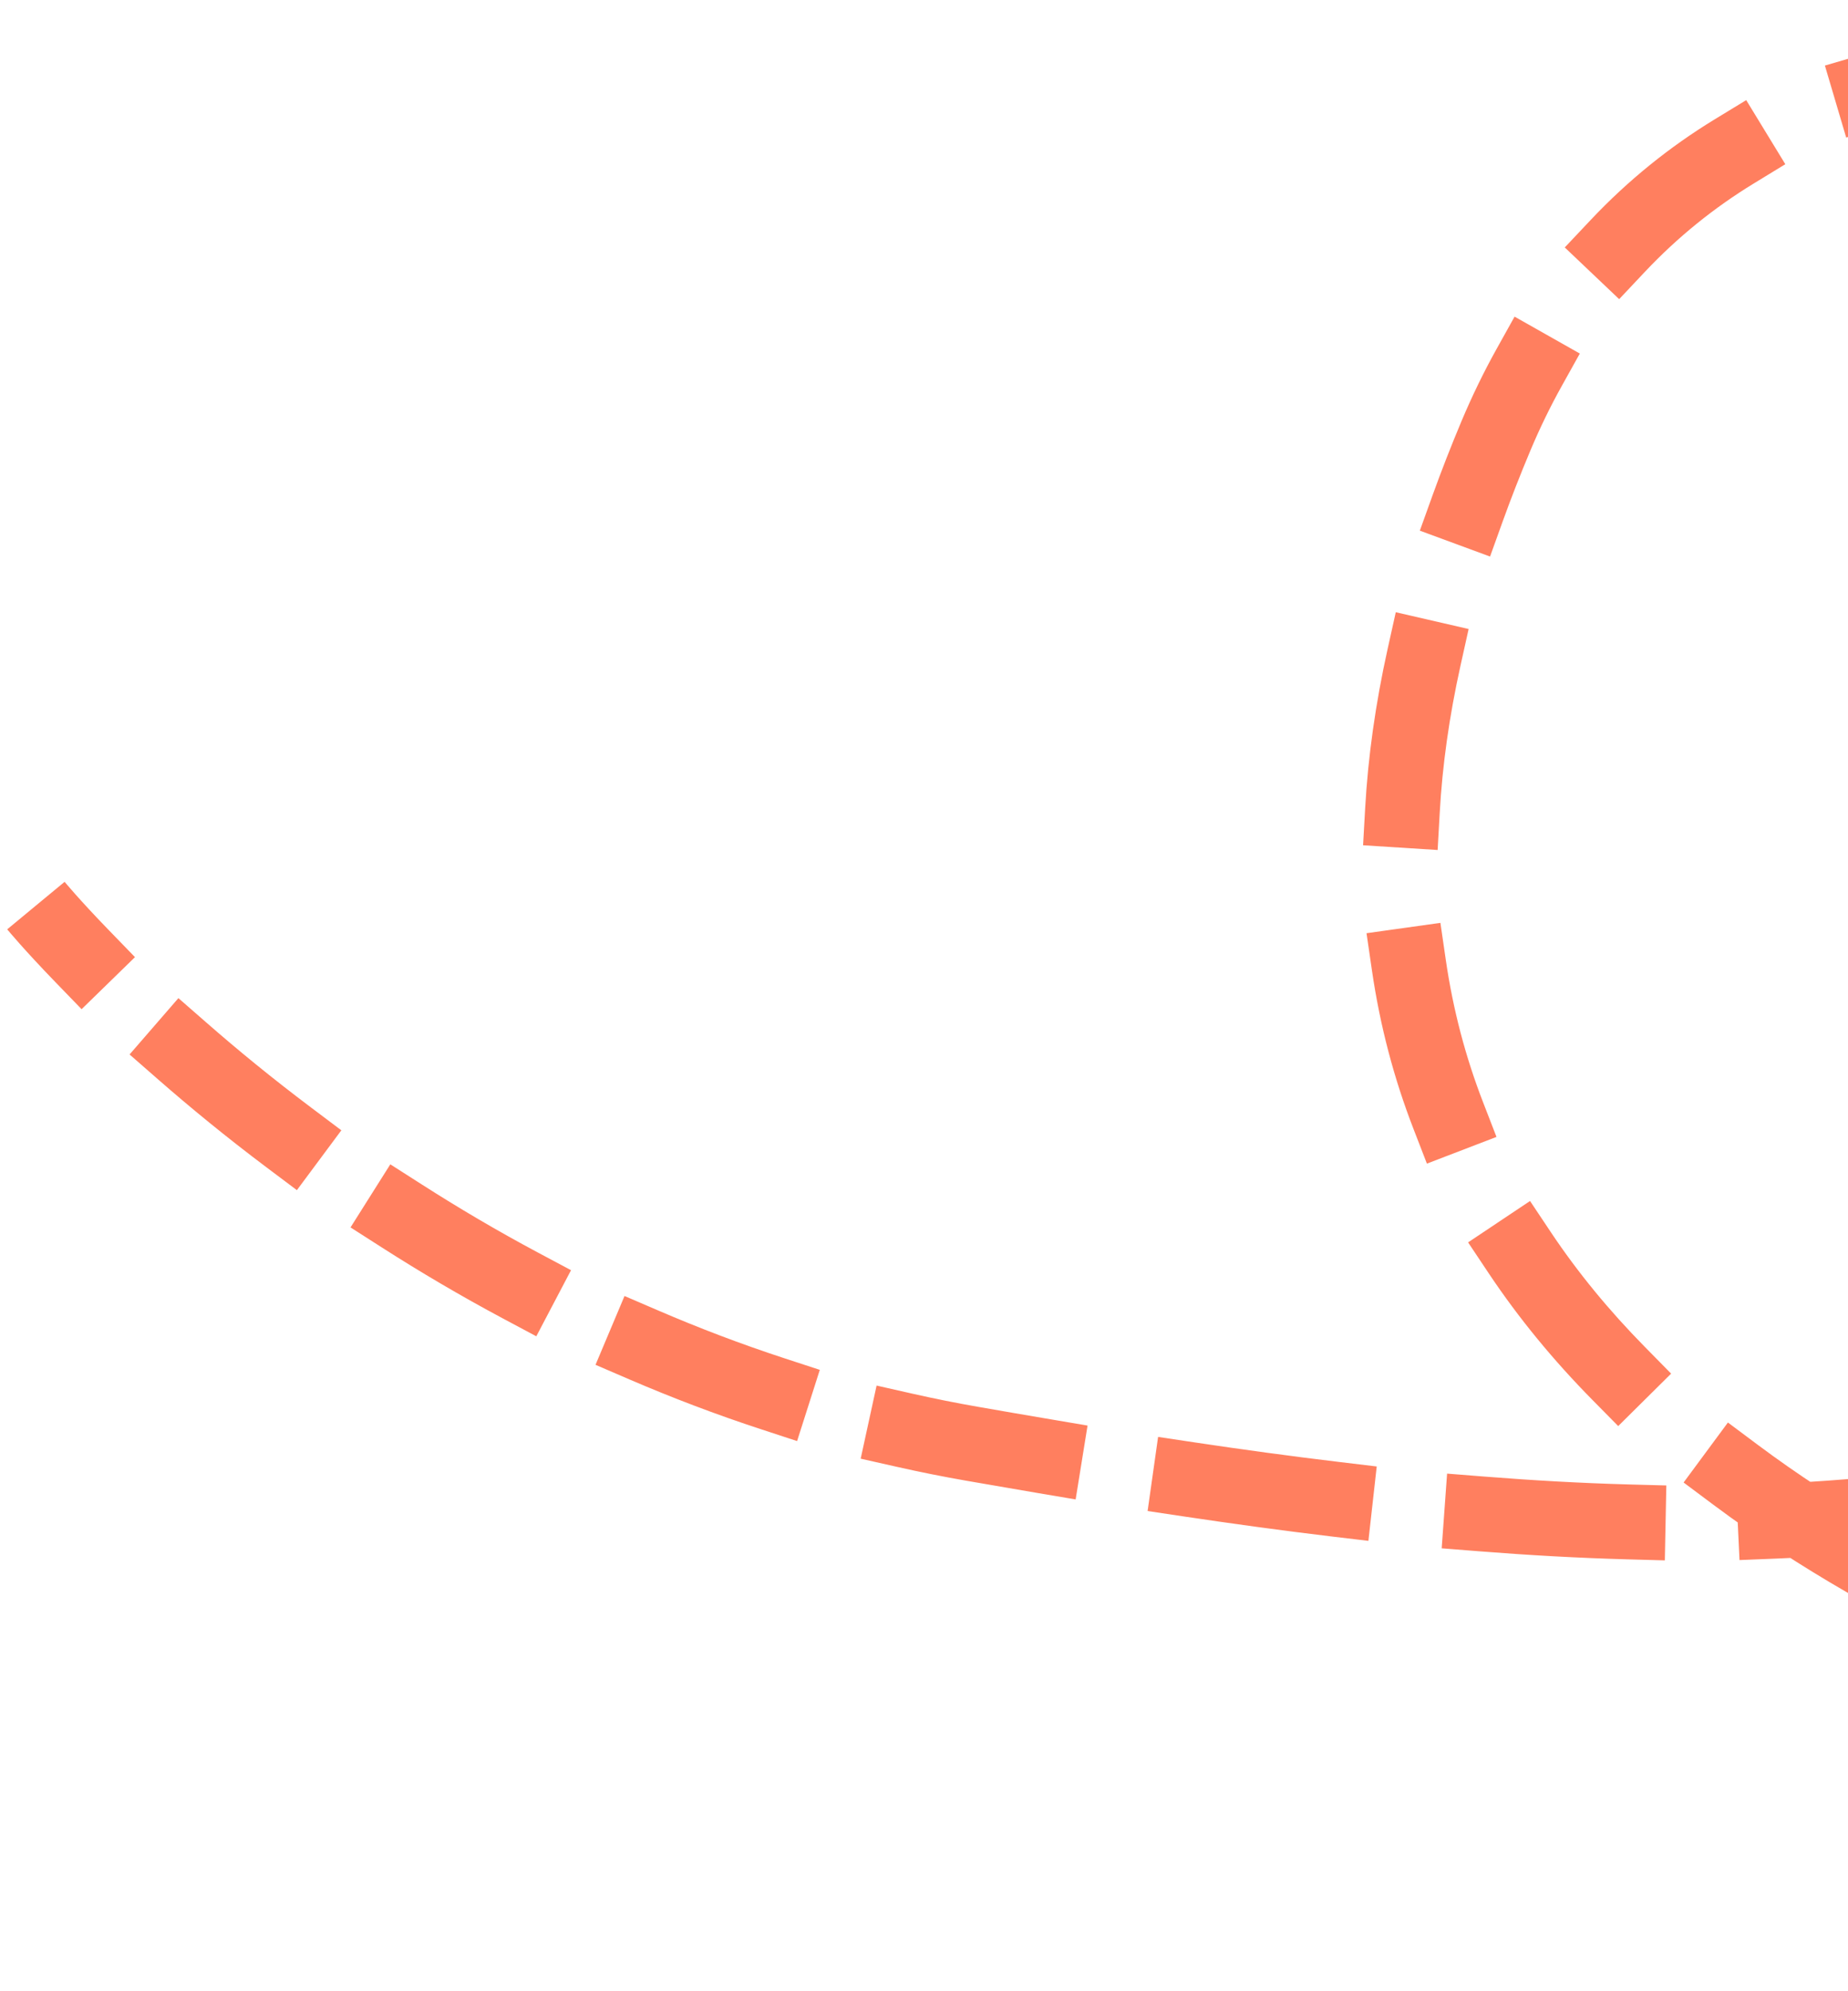 <svg width="52" height="56" viewBox="0 0 52 56" fill="none" xmlns="http://www.w3.org/2000/svg">
<path d="M112.385 45.273L105.307 55.103L100.316 43.98L112.385 45.273ZM42.096 12.253L43.064 12.668L43.064 12.668L42.096 12.253ZM83.805 52.577L83.713 53.626L83.805 52.577ZM27.363 40.605L27.536 39.567L27.363 40.605ZM74.832 22.986L73.794 22.814L74.832 22.986ZM111.11 46.997L110.148 47.413L109.305 45.477L110.267 45.061L111.11 46.997ZM106.865 46.464L107.84 46.08L108.619 48.042L107.644 48.426L106.865 46.464ZM104.13 49.743L103.142 50.094L102.428 48.108L103.415 47.757L104.13 49.743ZM99.924 48.928L100.925 48.614L101.566 50.625L100.566 50.939L99.924 48.928ZM96.948 51.991L95.934 52.261L95.383 50.223L96.397 49.954L96.948 51.991ZM92.835 50.795L93.863 50.585L94.295 52.65L93.267 52.86L92.835 50.795ZM89.512 53.478L88.47 53.603L88.205 51.511L89.247 51.385L89.512 53.478ZM85.66 51.612L86.711 51.616L86.716 53.723L85.666 53.719L85.66 51.612ZM81.529 53.396L80.485 53.276L80.71 51.183L81.754 51.303L81.529 53.396ZM77.476 50.727L78.515 50.888L78.209 52.97L77.17 52.809L77.476 50.727ZM72.832 52.047L71.8 51.843L72.192 49.776L73.224 49.98L72.832 52.047ZM69.011 49.049L70.033 49.3L69.546 51.347L68.525 51.096L69.011 49.049ZM64.262 49.933L63.254 49.628L63.847 47.611L64.855 47.915L64.262 49.933ZM60.778 46.55L61.766 46.916L61.049 48.892L60.062 48.526L60.778 46.55ZM55.952 46.83L54.994 46.391L55.857 44.476L56.815 44.915L55.952 46.83ZM53.017 42.963L53.931 43.49L52.893 45.315L51.98 44.788L53.017 42.963ZM48.219 42.324L47.374 41.693L48.621 40.006L49.466 40.637L48.219 42.324ZM46.283 37.879L47.023 38.631L45.534 40.106L44.793 39.355L46.283 37.879ZM41.896 35.818L41.31 34.94L43.053 33.776L43.639 34.654L41.896 35.818ZM41.728 30.99L42.109 31.974L40.151 32.725L39.77 31.74L41.728 30.99ZM38.604 27.288L38.452 26.245L40.531 25.954L40.683 26.998L38.604 27.288ZM40.512 22.854L40.453 23.905L38.355 23.772L38.414 22.721L40.512 22.854ZM39.047 18.245L39.275 17.218L41.325 17.69L41.097 18.716L39.047 18.245ZM42.284 14.663L41.928 15.652L39.952 14.924L40.308 13.935L42.284 14.663ZM42.107 9.822L42.618 8.905L44.454 9.943L43.943 10.86L42.107 9.822ZM46.28 7.65L45.561 8.413L44.03 6.959L44.749 6.197L46.28 7.65ZM48.241 3.361L49.136 2.816L50.236 4.618L49.342 5.164L48.241 3.361ZM52.956 3.574L51.949 3.868L51.35 1.844L52.356 1.55L52.956 3.574ZM56.788 0.843L57.837 0.805L57.926 2.911L56.877 2.948L56.788 0.843ZM60.855 3.277L59.824 3.069L60.224 1.003L61.255 1.211L60.855 3.277ZM65.524 2.6L66.481 3.04L65.617 4.955L64.66 4.515L65.524 2.6ZM68.067 6.603L67.241 5.947L68.538 4.298L69.364 4.954L68.067 6.603ZM72.525 8.187L73.162 9.029L71.491 10.294L70.854 9.452L72.525 8.187ZM72.825 12.913L72.424 11.936L74.367 11.146L74.767 12.123L72.825 12.913ZM75.949 16.47L76.102 17.514L74.024 17.807L73.871 16.764L75.949 16.47ZM74.02 20.794L74.089 19.743L76.185 19.895L76.117 20.946L74.02 20.794ZM75.471 25.26L75.242 26.286L73.191 25.812L73.421 24.785L75.471 25.26ZM72.274 28.585L72.657 27.606L74.613 28.387L74.231 29.366L72.274 28.585ZM72.294 33.229L71.734 34.117L69.956 32.982L70.516 32.094L72.294 33.229ZM68.103 35.149L68.838 34.402L70.338 35.887L69.603 36.635L68.103 35.149ZM66.249 39.377L65.372 39.952L64.215 38.185L65.092 37.611L66.249 39.377ZM61.621 39.433L62.59 39.031L63.404 40.979L62.436 41.381L61.621 39.433ZM58.371 42.708L57.353 42.961L56.834 40.916L57.852 40.663L58.371 42.708ZM53.918 41.393L54.958 41.259L55.242 43.349L54.201 43.483L53.918 41.393ZM49.996 43.832L48.947 43.874L48.848 41.769L49.897 41.726L49.996 43.832ZM45.837 41.748L46.888 41.776L46.846 43.883L45.795 43.854L45.837 41.748ZM41.615 43.627L40.567 43.544L40.719 41.443L41.767 41.526L41.615 43.627ZM37.695 41.117L38.739 41.242L38.505 43.334L37.461 43.21L37.695 41.117ZM33.332 42.651L32.292 42.495L32.587 40.411L33.627 40.567L33.332 42.651ZM29.565 39.916L30.602 40.092L30.267 42.169L29.23 41.994L29.565 39.916ZM25.245 41.254L24.218 41.023L24.666 38.967L25.692 39.199L25.245 41.254ZM22.068 38.198L23.068 38.525L22.429 40.528L21.429 40.2L22.068 38.198ZM17.725 38.8L16.757 38.383L17.573 36.448L18.541 36.864L17.725 38.8ZM15.137 35.226L16.068 35.722L15.091 37.581L14.161 37.085L15.137 35.226ZM10.751 35.087L9.863 34.519L10.983 32.745L11.872 33.313L10.751 35.087ZM8.762 31.154L9.605 31.788L8.354 33.471L7.51 32.838L8.762 31.154ZM4.441 30.35L3.646 29.655L5.02 28.071L5.815 28.765L4.441 30.35ZM3.063 26.16L3.798 26.918L2.296 28.382L1.562 27.624L3.063 26.16ZM107.644 48.426C106.585 48.843 105.401 49.291 104.13 49.743L103.415 47.757C104.662 47.313 105.824 46.873 106.865 46.464L107.644 48.426ZM100.566 50.939C99.392 51.308 98.179 51.664 96.948 51.991L96.397 49.954C97.594 49.636 98.777 49.289 99.924 48.928L100.566 50.939ZM93.267 52.86C92.007 53.117 90.747 53.329 89.512 53.478L89.247 51.385C90.418 51.244 91.621 51.042 92.835 50.795L93.267 52.86ZM85.666 53.719C85 53.716 84.348 53.687 83.713 53.626L83.897 51.528C84.462 51.582 85.05 51.609 85.66 51.612L85.666 53.719ZM83.713 53.626C83 53.558 82.271 53.482 81.529 53.396L81.754 51.303C82.482 51.387 83.198 51.462 83.897 51.528L83.713 53.626ZM77.17 52.809C75.748 52.59 74.297 52.337 72.832 52.047L73.224 49.98C74.659 50.263 76.081 50.511 77.476 50.727L77.17 52.809ZM68.525 51.096C67.1 50.746 65.675 50.359 64.262 49.933L64.855 47.915C66.23 48.331 67.62 48.708 69.011 49.049L68.525 51.096ZM60.062 48.526C58.663 48.007 57.288 47.443 55.952 46.83L56.815 44.915C58.098 45.503 59.424 46.047 60.778 46.55L60.062 48.526ZM51.98 44.788C50.662 44.028 49.403 43.208 48.219 42.324L49.466 40.637C50.576 41.466 51.765 42.24 53.017 42.963L51.98 44.788ZM44.793 39.355C43.713 38.258 42.74 37.081 41.896 35.818L43.639 34.654C44.402 35.796 45.288 36.869 46.283 37.879L44.793 39.355ZM39.77 31.74C39.227 30.338 38.832 28.855 38.604 27.288L40.683 26.998C40.888 28.407 41.242 29.735 41.728 30.99L39.77 31.74ZM38.414 22.721C38.495 21.285 38.703 19.794 39.047 18.245L41.097 18.716C40.776 20.162 40.585 21.54 40.512 22.854L38.414 22.721ZM40.308 13.935C40.556 13.247 40.829 12.547 41.127 11.838L43.064 12.668C42.779 13.346 42.519 14.01 42.284 14.663L40.308 13.935ZM41.127 11.838C41.425 11.131 41.752 10.46 42.107 9.822L43.943 10.86C43.626 11.429 43.332 12.031 43.064 12.668L41.127 11.838ZM44.749 6.197C45.811 5.069 46.987 4.126 48.241 3.361L49.342 5.164C48.244 5.834 47.213 6.66 46.28 7.65L44.749 6.197ZM52.356 1.55C53.802 1.129 55.292 0.896 56.788 0.843L56.877 2.948C55.549 2.996 54.23 3.202 52.956 3.574L52.356 1.55ZM61.255 1.211C62.722 1.507 64.158 1.973 65.524 2.6L64.66 4.515C63.444 3.956 62.164 3.541 60.855 3.277L61.255 1.211ZM69.364 4.954C70.535 5.884 71.602 6.964 72.525 8.187L70.854 9.452C70.042 8.377 69.103 7.425 68.067 6.603L69.364 4.954ZM74.767 12.123C75.319 13.469 75.721 14.921 75.949 16.47L73.871 16.764C73.668 15.382 73.31 14.097 72.825 12.913L74.767 12.123ZM76.117 20.946C76.069 21.668 75.988 22.405 75.869 23.157L73.794 22.814C73.903 22.124 73.977 21.45 74.02 20.794L76.117 20.946ZM75.869 23.157C75.755 23.88 75.622 24.581 75.471 25.26L73.421 24.785C73.562 24.152 73.687 23.495 73.794 22.814L75.869 23.157ZM74.231 29.366C73.681 30.772 73.032 32.057 72.294 33.229L70.516 32.094C71.181 31.039 71.771 29.873 72.274 28.585L74.231 29.366ZM69.603 36.635C68.573 37.681 67.45 38.591 66.249 39.377L65.092 37.611C66.174 36.901 67.182 36.085 68.103 35.149L69.603 36.635ZM62.436 41.381C61.132 41.922 59.772 42.359 58.371 42.708L57.852 40.663C59.163 40.336 60.423 39.93 61.621 39.433L62.436 41.381ZM54.201 43.483C52.822 43.662 51.416 43.774 49.996 43.832L49.897 41.726C51.263 41.671 52.606 41.563 53.918 41.393L54.201 43.483ZM45.795 43.854C44.403 43.816 43.007 43.737 41.615 43.627L41.767 41.526C43.126 41.634 44.486 41.711 45.837 41.748L45.795 43.854ZM37.461 43.21C36.066 43.043 34.686 42.853 33.332 42.651L33.627 40.567C34.965 40.767 36.324 40.953 37.695 41.117L37.461 43.21ZM29.23 41.994C28.539 41.877 27.858 41.76 27.19 41.643L27.536 39.567C28.202 39.684 28.879 39.8 29.565 39.916L29.23 41.994ZM27.19 41.643C26.531 41.528 25.883 41.398 25.245 41.254L25.692 39.199C26.297 39.335 26.912 39.459 27.536 39.567L27.19 41.643ZM21.429 40.2C20.143 39.78 18.908 39.308 17.725 38.8L18.541 36.864C19.669 37.349 20.846 37.798 22.068 38.198L21.429 40.2ZM14.161 37.085C12.954 36.441 11.816 35.768 10.751 35.087L11.872 33.313C12.893 33.966 13.982 34.61 15.137 35.226L14.161 37.085ZM7.51 32.838C6.358 31.973 5.333 31.13 4.441 30.35L5.815 28.765C6.671 29.514 7.656 30.323 8.762 31.154L7.51 32.838ZM1.562 27.624C1.123 27.171 0.787 26.804 0.559 26.548C0.445 26.419 0.358 26.319 0.298 26.249C0.269 26.215 0.246 26.187 0.23 26.168C0.222 26.159 0.215 26.151 0.211 26.146C0.209 26.143 0.207 26.141 0.206 26.14C0.205 26.139 0.204 26.138 0.204 26.137C0.204 26.137 0.203 26.137 0.203 26.137C0.203 26.137 0.203 26.137 0.203 26.136C0.203 26.136 0.203 26.136 0.203 26.136C0.203 26.136 0.203 26.136 1.01 25.468C1.818 24.8 1.818 24.8 1.818 24.8C1.818 24.8 1.818 24.8 1.818 24.8C1.818 24.8 1.818 24.8 1.818 24.8C1.818 24.8 1.818 24.8 1.818 24.799C1.818 24.799 1.818 24.8 1.818 24.8C1.818 24.8 1.819 24.801 1.82 24.803C1.823 24.806 1.827 24.811 1.833 24.818C1.845 24.832 1.863 24.854 1.889 24.884C1.94 24.943 2.018 25.033 2.122 25.151C2.331 25.386 2.646 25.731 3.063 26.16L1.562 27.624Z" fill="#FF7F5F"/>
</svg>

